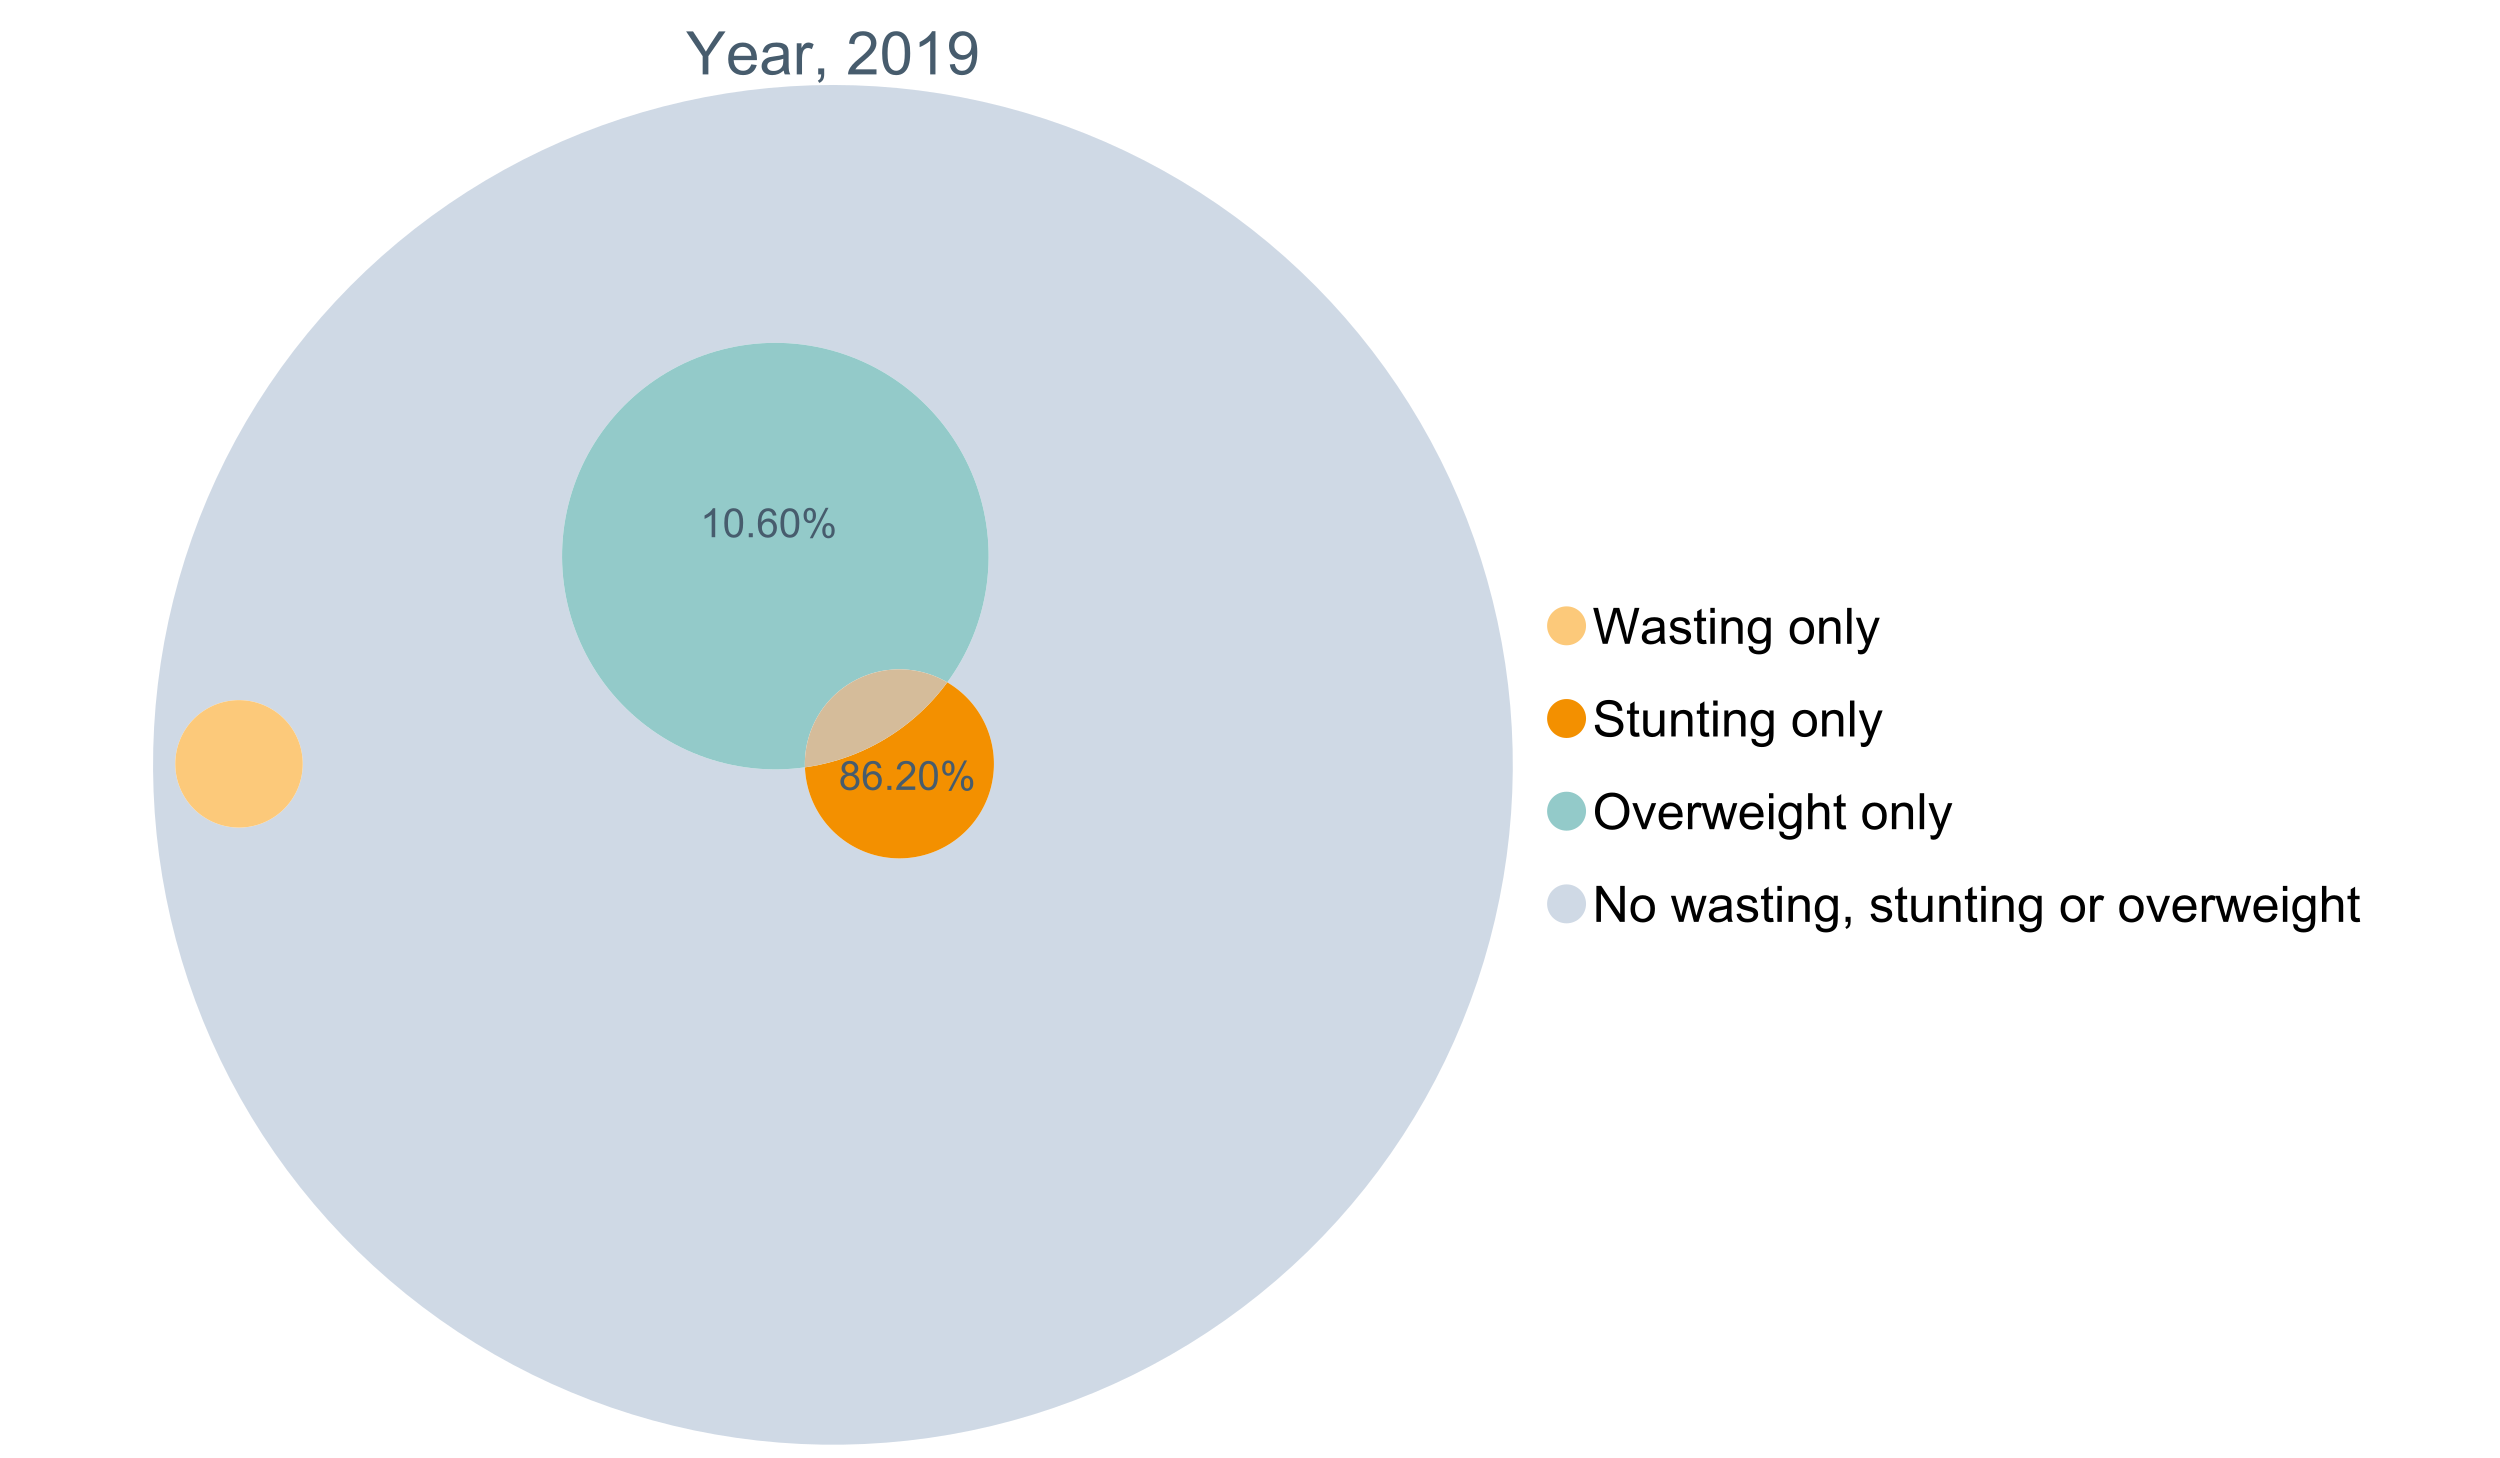 <?xml version="1.0" encoding="UTF-8"?>
<svg xmlns="http://www.w3.org/2000/svg" xmlns:xlink="http://www.w3.org/1999/xlink" width="1234.286pt" height="720pt" viewBox="0 0 1234.286 720" version="1.1">
<defs>
<g>
<symbol overflow="visible" id="glyph0-0">
<path style="stroke:none;" d="M 8.27 0 L 8.27 -8.996 L 0.086 -21.234 L 3.504 -21.234 L 7.691 -14.832 C 8.461 -13.633 9.18 -12.438 9.852 -11.242 C 10.484 -12.348 11.258 -13.598 12.168 -14.992 L 16.281 -21.234 L 19.555 -21.234 L 11.082 -8.996 L 11.082 0 Z M 8.27 0 "/>
</symbol>
<symbol overflow="visible" id="glyph0-1">
<path style="stroke:none;" d="M 12.488 -4.953 L 15.18 -4.621 C 14.754 -3.043 13.969 -1.82 12.82 -0.953 C 11.672 -0.086 10.203 0.344 8.418 0.348 C 6.164 0.344 4.379 -0.344 3.062 -1.73 C 1.742 -3.113 1.082 -5.059 1.086 -7.562 C 1.082 -10.148 1.75 -12.156 3.086 -13.586 C 4.418 -15.012 6.145 -15.727 8.27 -15.73 C 10.324 -15.727 12.008 -15.027 13.312 -13.629 C 14.617 -12.23 15.27 -10.262 15.27 -7.723 C 15.27 -7.566 15.262 -7.332 15.254 -7.027 L 3.781 -7.027 C 3.875 -5.332 4.355 -4.039 5.215 -3.145 C 6.074 -2.242 7.145 -1.793 8.43 -1.797 C 9.383 -1.793 10.199 -2.043 10.879 -2.551 C 11.555 -3.051 12.09 -3.852 12.488 -4.953 Z M 3.926 -9.168 L 12.516 -9.168 C 12.398 -10.461 12.07 -11.434 11.531 -12.082 C 10.699 -13.082 9.621 -13.582 8.301 -13.586 C 7.102 -13.582 6.094 -13.18 5.277 -12.383 C 4.461 -11.578 4.012 -10.508 3.926 -9.168 Z M 3.926 -9.168 "/>
</symbol>
<symbol overflow="visible" id="glyph0-2">
<path style="stroke:none;" d="M 11.992 -1.898 C 11.027 -1.078 10.098 -0.496 9.207 -0.16 C 8.309 0.18 7.352 0.344 6.332 0.348 C 4.641 0.344 3.34 -0.066 2.434 -0.891 C 1.52 -1.715 1.066 -2.77 1.07 -4.055 C 1.066 -4.809 1.238 -5.496 1.586 -6.121 C 1.926 -6.742 2.375 -7.242 2.934 -7.617 C 3.484 -7.992 4.109 -8.277 4.809 -8.473 C 5.32 -8.605 6.094 -8.734 7.125 -8.867 C 9.23 -9.113 10.781 -9.414 11.777 -9.762 C 11.785 -10.121 11.789 -10.348 11.793 -10.445 C 11.789 -11.504 11.543 -12.25 11.051 -12.688 C 10.387 -13.273 9.395 -13.57 8.082 -13.574 C 6.852 -13.57 5.949 -13.355 5.367 -12.93 C 4.781 -12.496 4.348 -11.734 4.07 -10.648 L 1.52 -10.996 C 1.746 -12.086 2.129 -12.965 2.664 -13.637 C 3.191 -14.305 3.961 -14.824 4.969 -15.188 C 5.973 -15.547 7.137 -15.727 8.461 -15.73 C 9.773 -15.727 10.84 -15.57 11.66 -15.266 C 12.48 -14.953 13.082 -14.566 13.469 -14.102 C 13.855 -13.629 14.125 -13.039 14.281 -12.328 C 14.367 -11.883 14.414 -11.078 14.414 -9.922 L 14.414 -6.445 C 14.414 -4.02 14.469 -2.484 14.578 -1.844 C 14.688 -1.199 14.906 -0.586 15.238 0 L 12.516 0 C 12.242 -0.539 12.066 -1.172 11.992 -1.898 Z M 11.777 -7.723 C 10.828 -7.332 9.406 -7 7.52 -6.734 C 6.441 -6.578 5.684 -6.406 5.242 -6.215 C 4.797 -6.02 4.453 -5.738 4.215 -5.367 C 3.969 -4.992 3.848 -4.578 3.852 -4.129 C 3.848 -3.43 4.113 -2.852 4.641 -2.391 C 5.168 -1.926 5.938 -1.691 6.953 -1.695 C 7.957 -1.691 8.852 -1.91 9.633 -2.352 C 10.414 -2.789 10.988 -3.391 11.355 -4.156 C 11.637 -4.742 11.777 -5.613 11.777 -6.766 Z M 11.777 -7.723 "/>
</symbol>
<symbol overflow="visible" id="glyph0-3">
<path style="stroke:none;" d="M 1.926 0 L 1.926 -15.383 L 4.273 -15.383 L 4.273 -13.051 C 4.867 -14.137 5.422 -14.855 5.93 -15.207 C 6.438 -15.551 6.996 -15.727 7.605 -15.73 C 8.48 -15.727 9.371 -15.445 10.285 -14.891 L 9.387 -12.473 C 8.746 -12.848 8.109 -13.035 7.477 -13.039 C 6.906 -13.035 6.391 -12.863 5.938 -12.523 C 5.48 -12.176 5.16 -11.703 4.969 -11.098 C 4.68 -10.168 4.535 -9.152 4.535 -8.055 L 4.535 0 Z M 1.926 0 "/>
</symbol>
<symbol overflow="visible" id="glyph0-4">
<path style="stroke:none;" d="M 2.637 0 L 2.637 -2.969 L 5.605 -2.969 L 5.605 0 C 5.602 1.09 5.406 1.969 5.023 2.641 C 4.633 3.309 4.023 3.828 3.188 4.199 L 2.461 3.086 C 3.012 2.84 3.418 2.484 3.68 2.02 C 3.938 1.547 4.082 0.875 4.113 0 Z M 2.637 0 "/>
</symbol>
<symbol overflow="visible" id="glyph0-5">
<path style="stroke:none;" d=""/>
</symbol>
<symbol overflow="visible" id="glyph0-6">
<path style="stroke:none;" d="M 14.934 -2.508 L 14.934 0 L 0.898 0 C 0.875 -0.625 0.977 -1.227 1.203 -1.812 C 1.555 -2.766 2.129 -3.707 2.918 -4.637 C 3.703 -5.559 4.84 -6.633 6.332 -7.852 C 8.637 -9.742 10.195 -11.238 11.008 -12.348 C 11.816 -13.449 12.223 -14.496 12.227 -15.484 C 12.223 -16.516 11.852 -17.387 11.117 -18.098 C 10.375 -18.805 9.414 -19.16 8.227 -19.164 C 6.969 -19.16 5.965 -18.785 5.215 -18.035 C 4.461 -17.281 4.078 -16.238 4.07 -14.906 L 1.391 -15.18 C 1.57 -17.176 2.262 -18.699 3.461 -19.75 C 4.656 -20.797 6.266 -21.32 8.285 -21.324 C 10.324 -21.32 11.938 -20.758 13.125 -19.629 C 14.312 -18.496 14.906 -17.094 14.906 -15.426 C 14.906 -14.574 14.73 -13.738 14.383 -12.922 C 14.035 -12.098 13.457 -11.234 12.652 -10.328 C 11.844 -9.418 10.504 -8.172 8.633 -6.59 C 7.062 -5.273 6.059 -4.383 5.617 -3.918 C 5.172 -3.445 4.805 -2.977 4.52 -2.508 Z M 14.934 -2.508 "/>
</symbol>
<symbol overflow="visible" id="glyph0-7">
<path style="stroke:none;" d="M 1.23 -10.473 C 1.23 -12.98 1.488 -15.004 2.004 -16.535 C 2.52 -18.066 3.285 -19.246 4.309 -20.078 C 5.324 -20.906 6.609 -21.32 8.156 -21.324 C 9.293 -21.32 10.289 -21.09 11.152 -20.633 C 12.008 -20.172 12.719 -19.512 13.281 -18.648 C 13.84 -17.785 14.281 -16.734 14.602 -15.492 C 14.918 -14.25 15.074 -12.574 15.078 -10.473 C 15.074 -7.977 14.82 -5.965 14.309 -4.438 C 13.797 -2.906 13.031 -1.727 12.016 -0.891 C 10.996 -0.055 9.711 0.363 8.156 0.363 C 6.109 0.363 4.5 -0.371 3.332 -1.84 C 1.93 -3.605 1.23 -6.48 1.23 -10.473 Z M 3.91 -10.473 C 3.906 -6.98 4.316 -4.66 5.133 -3.512 C 5.949 -2.355 6.957 -1.781 8.156 -1.781 C 9.352 -1.781 10.355 -2.359 11.176 -3.52 C 11.988 -4.676 12.398 -6.992 12.398 -10.473 C 12.398 -13.965 11.988 -16.289 11.176 -17.441 C 10.355 -18.586 9.34 -19.16 8.125 -19.164 C 6.926 -19.16 5.969 -18.652 5.258 -17.645 C 4.355 -16.348 3.906 -13.957 3.91 -10.473 Z M 3.91 -10.473 "/>
</symbol>
<symbol overflow="visible" id="glyph0-8">
<path style="stroke:none;" d="M 11.051 0 L 8.445 0 L 8.445 -16.613 C 7.812 -16.012 6.988 -15.414 5.973 -14.82 C 4.949 -14.219 4.035 -13.77 3.23 -13.473 L 3.23 -15.992 C 4.684 -16.672 5.961 -17.504 7.055 -18.48 C 8.145 -19.457 8.914 -20.402 9.371 -21.324 L 11.051 -21.324 Z M 11.051 0 "/>
</symbol>
<symbol overflow="visible" id="glyph0-9">
<path style="stroke:none;" d="M 1.621 -4.91 L 4.129 -5.141 C 4.336 -3.961 4.742 -3.109 5.344 -2.578 C 5.941 -2.047 6.707 -1.781 7.648 -1.781 C 8.445 -1.781 9.148 -1.965 9.754 -2.332 C 10.355 -2.699 10.852 -3.188 11.238 -3.801 C 11.625 -4.414 11.949 -5.242 12.211 -6.285 C 12.469 -7.328 12.598 -8.391 12.602 -9.473 C 12.598 -9.586 12.594 -9.762 12.59 -9.996 C 12.062 -9.164 11.348 -8.488 10.449 -7.973 C 9.543 -7.453 8.566 -7.195 7.52 -7.199 C 5.758 -7.195 4.27 -7.832 3.055 -9.109 C 1.836 -10.383 1.23 -12.062 1.23 -14.152 C 1.23 -16.301 1.863 -18.035 3.133 -19.352 C 4.402 -20.664 5.996 -21.32 7.91 -21.324 C 9.289 -21.32 10.551 -20.949 11.695 -20.207 C 12.84 -19.461 13.707 -18.402 14.305 -17.027 C 14.895 -15.652 15.191 -13.66 15.195 -11.051 C 15.191 -8.336 14.898 -6.176 14.312 -4.57 C 13.723 -2.961 12.848 -1.734 11.684 -0.898 C 10.52 -0.055 9.152 0.363 7.59 0.363 C 5.926 0.363 4.57 -0.098 3.52 -1.02 C 2.465 -1.941 1.832 -3.238 1.621 -4.91 Z M 12.297 -14.281 C 12.293 -15.773 11.895 -16.961 11.102 -17.844 C 10.301 -18.719 9.344 -19.16 8.227 -19.164 C 7.066 -19.16 6.055 -18.688 5.199 -17.742 C 4.336 -16.797 3.906 -15.57 3.91 -14.066 C 3.906 -12.711 4.316 -11.613 5.133 -10.77 C 5.949 -9.926 6.957 -9.504 8.156 -9.504 C 9.359 -9.504 10.348 -9.926 11.129 -10.77 C 11.902 -11.613 12.293 -12.781 12.297 -14.281 Z M 12.297 -14.281 "/>
</symbol>
<symbol overflow="visible" id="glyph1-0">
<path style="stroke:none;" d="M 5.016 0 L 0.305 -17.758 L 2.715 -17.758 L 5.414 -6.117 C 5.703 -4.898 5.953 -3.688 6.164 -2.484 C 6.617 -4.379 6.883 -5.473 6.965 -5.766 L 10.344 -17.758 L 13.18 -17.758 L 15.723 -8.77 C 16.355 -6.539 16.816 -4.445 17.102 -2.484 C 17.324 -3.605 17.621 -4.891 17.988 -6.348 L 20.773 -17.758 L 23.133 -17.758 L 18.266 0 L 16 0 L 12.258 -13.527 C 11.941 -14.656 11.754 -15.352 11.699 -15.613 C 11.512 -14.797 11.34 -14.102 11.18 -13.527 L 7.414 0 Z M 5.016 0 "/>
</symbol>
<symbol overflow="visible" id="glyph1-1">
<path style="stroke:none;" d="M 10.027 -1.586 C 9.215 -0.898 8.438 -0.414 7.695 -0.133 C 6.945 0.148 6.145 0.285 5.293 0.289 C 3.875 0.285 2.789 -0.055 2.031 -0.746 C 1.27 -1.434 0.891 -2.316 0.895 -3.391 C 0.891 -4.02 1.035 -4.594 1.324 -5.117 C 1.613 -5.633 1.988 -6.051 2.453 -6.371 C 2.914 -6.684 3.438 -6.922 4.02 -7.086 C 4.449 -7.195 5.094 -7.305 5.961 -7.414 C 7.715 -7.617 9.012 -7.867 9.848 -8.164 C 9.852 -8.461 9.855 -8.652 9.859 -8.734 C 9.855 -9.621 9.648 -10.246 9.242 -10.609 C 8.68 -11.098 7.852 -11.344 6.758 -11.348 C 5.727 -11.344 4.969 -11.164 4.484 -10.809 C 3.992 -10.445 3.633 -9.809 3.402 -8.902 L 1.273 -9.191 C 1.461 -10.102 1.781 -10.84 2.227 -11.402 C 2.672 -11.965 3.312 -12.395 4.152 -12.699 C 4.992 -12.996 5.965 -13.148 7.074 -13.152 C 8.168 -13.148 9.062 -13.02 9.75 -12.766 C 10.438 -12.504 10.941 -12.18 11.266 -11.789 C 11.586 -11.398 11.812 -10.902 11.941 -10.309 C 12.012 -9.934 12.047 -9.266 12.051 -8.297 L 12.051 -5.391 C 12.047 -3.363 12.094 -2.078 12.191 -1.543 C 12.281 -1.004 12.465 -0.492 12.742 0 L 10.465 0 C 10.238 -0.453 10.09 -0.98 10.027 -1.586 Z M 9.848 -6.457 C 9.055 -6.133 7.867 -5.855 6.285 -5.633 C 5.387 -5.5 4.754 -5.355 4.383 -5.195 C 4.012 -5.031 3.723 -4.793 3.523 -4.484 C 3.32 -4.172 3.223 -3.828 3.223 -3.453 C 3.223 -2.867 3.441 -2.383 3.883 -1.996 C 4.32 -1.609 4.965 -1.418 5.812 -1.418 C 6.652 -1.418 7.398 -1.602 8.055 -1.969 C 8.707 -2.336 9.188 -2.836 9.496 -3.477 C 9.727 -3.965 9.844 -4.691 9.848 -5.656 Z M 9.848 -6.457 "/>
</symbol>
<symbol overflow="visible" id="glyph1-2">
<path style="stroke:none;" d="M 0.762 -3.84 L 2.918 -4.18 C 3.039 -3.312 3.375 -2.652 3.93 -2.191 C 4.48 -1.73 5.254 -1.5 6.25 -1.5 C 7.246 -1.5 7.988 -1.703 8.477 -2.113 C 8.961 -2.52 9.203 -3 9.207 -3.551 C 9.203 -4.043 8.988 -4.43 8.562 -4.711 C 8.258 -4.906 7.516 -5.152 6.336 -5.449 C 4.734 -5.852 3.625 -6.199 3.008 -6.496 C 2.387 -6.789 1.918 -7.199 1.602 -7.723 C 1.281 -8.242 1.125 -8.816 1.125 -9.449 C 1.125 -10.02 1.254 -10.551 1.52 -11.039 C 1.777 -11.527 2.137 -11.934 2.594 -12.258 C 2.93 -12.508 3.391 -12.719 3.977 -12.891 C 4.559 -13.062 5.188 -13.148 5.863 -13.152 C 6.867 -13.148 7.754 -13.004 8.52 -12.715 C 9.281 -12.426 9.844 -12.031 10.207 -11.535 C 10.57 -11.039 10.82 -10.375 10.961 -9.543 L 8.828 -9.254 C 8.73 -9.91 8.449 -10.426 7.988 -10.801 C 7.52 -11.168 6.863 -11.355 6.02 -11.359 C 5.016 -11.355 4.301 -11.191 3.875 -10.863 C 3.445 -10.531 3.234 -10.145 3.234 -9.703 C 3.234 -9.418 3.32 -9.16 3.5 -8.938 C 3.672 -8.699 3.953 -8.508 4.336 -8.355 C 4.555 -8.273 5.195 -8.086 6.262 -7.801 C 7.801 -7.387 8.875 -7.051 9.488 -6.789 C 10.094 -6.523 10.574 -6.141 10.922 -5.645 C 11.27 -5.141 11.441 -4.52 11.445 -3.777 C 11.441 -3.047 11.23 -2.363 10.809 -1.723 C 10.383 -1.082 9.773 -0.586 8.977 -0.234 C 8.176 0.113 7.27 0.285 6.262 0.289 C 4.586 0.285 3.312 -0.059 2.438 -0.75 C 1.562 -1.445 1.004 -2.473 0.762 -3.84 Z M 0.762 -3.84 "/>
</symbol>
<symbol overflow="visible" id="glyph1-3">
<path style="stroke:none;" d="M 6.395 -1.949 L 6.711 -0.023 C 6.094 0.102 5.547 0.164 5.062 0.168 C 4.27 0.164 3.652 0.043 3.219 -0.207 C 2.781 -0.453 2.477 -0.781 2.301 -1.191 C 2.121 -1.598 2.031 -2.457 2.035 -3.766 L 2.035 -11.168 L 0.438 -11.168 L 0.438 -12.863 L 2.035 -12.863 L 2.035 -16.047 L 4.203 -17.355 L 4.203 -12.863 L 6.395 -12.863 L 6.395 -11.168 L 4.203 -11.168 L 4.203 -3.645 C 4.199 -3.023 4.238 -2.621 4.316 -2.445 C 4.391 -2.266 4.516 -2.125 4.691 -2.023 C 4.863 -1.914 5.113 -1.863 5.438 -1.867 C 5.68 -1.863 5.996 -1.891 6.395 -1.949 Z M 6.395 -1.949 "/>
</symbol>
<symbol overflow="visible" id="glyph1-4">
<path style="stroke:none;" d="M 1.648 -15.25 L 1.648 -17.758 L 3.828 -17.758 L 3.828 -15.25 Z M 1.648 0 L 1.648 -12.863 L 3.828 -12.863 L 3.828 0 Z M 1.648 0 "/>
</symbol>
<symbol overflow="visible" id="glyph1-5">
<path style="stroke:none;" d="M 1.637 0 L 1.637 -12.863 L 3.598 -12.863 L 3.598 -11.035 C 4.543 -12.441 5.906 -13.148 7.691 -13.152 C 8.465 -13.148 9.176 -13.008 9.828 -12.734 C 10.477 -12.453 10.965 -12.09 11.289 -11.637 C 11.609 -11.184 11.836 -10.645 11.965 -10.027 C 12.043 -9.621 12.082 -8.918 12.086 -7.91 L 12.086 0 L 9.906 0 L 9.906 -7.824 C 9.902 -8.707 9.816 -9.371 9.652 -9.816 C 9.48 -10.254 9.18 -10.605 8.75 -10.871 C 8.312 -11.129 7.809 -11.262 7.23 -11.266 C 6.301 -11.262 5.5 -10.965 4.828 -10.379 C 4.152 -9.785 3.812 -8.668 3.816 -7.023 L 3.816 0 Z M 1.637 0 "/>
</symbol>
<symbol overflow="visible" id="glyph1-6">
<path style="stroke:none;" d="M 1.234 1.066 L 3.355 1.379 C 3.441 2.031 3.688 2.508 4.094 2.809 C 4.633 3.207 5.371 3.41 6.309 3.414 C 7.316 3.41 8.098 3.207 8.648 2.809 C 9.195 2.402 9.566 1.84 9.762 1.113 C 9.875 0.668 9.926 -0.262 9.918 -1.684 C 8.965 -0.559 7.777 0 6.359 0 C 4.586 0 3.219 -0.637 2.254 -1.914 C 1.281 -3.188 0.797 -4.719 0.801 -6.504 C 0.797 -7.73 1.02 -8.859 1.465 -9.898 C 1.91 -10.934 2.555 -11.738 3.398 -12.305 C 4.242 -12.867 5.23 -13.148 6.371 -13.152 C 7.887 -13.148 9.141 -12.535 10.125 -11.312 L 10.125 -12.863 L 12.137 -12.863 L 12.137 -1.742 C 12.133 0.258 11.93 1.672 11.523 2.512 C 11.113 3.344 10.469 4.004 9.586 4.492 C 8.703 4.973 7.613 5.215 6.324 5.219 C 4.785 5.215 3.547 4.871 2.602 4.184 C 1.656 3.492 1.199 2.453 1.234 1.066 Z M 3.039 -6.66 C 3.035 -4.969 3.371 -3.738 4.043 -2.965 C 4.715 -2.191 5.555 -1.805 6.566 -1.805 C 7.562 -1.805 8.402 -2.188 9.082 -2.961 C 9.762 -3.727 10.102 -4.938 10.102 -6.59 C 10.102 -8.16 9.75 -9.348 9.055 -10.148 C 8.352 -10.945 7.512 -11.344 6.527 -11.348 C 5.559 -11.344 4.734 -10.949 4.055 -10.168 C 3.375 -9.379 3.035 -8.211 3.039 -6.66 Z M 3.039 -6.66 "/>
</symbol>
<symbol overflow="visible" id="glyph1-7">
<path style="stroke:none;" d=""/>
</symbol>
<symbol overflow="visible" id="glyph1-8">
<path style="stroke:none;" d="M 0.824 -6.43 C 0.82 -8.809 1.48 -10.574 2.809 -11.723 C 3.91 -12.672 5.262 -13.148 6.855 -13.152 C 8.621 -13.148 10.066 -12.57 11.191 -11.414 C 12.312 -10.254 12.871 -8.652 12.875 -6.613 C 12.871 -4.953 12.625 -3.652 12.129 -2.707 C 11.633 -1.758 10.91 -1.02 9.961 -0.496 C 9.012 0.027 7.977 0.285 6.855 0.289 C 5.055 0.285 3.598 -0.289 2.488 -1.441 C 1.375 -2.594 0.82 -4.254 0.824 -6.43 Z M 3.062 -6.43 C 3.059 -4.781 3.418 -3.551 4.141 -2.73 C 4.855 -1.91 5.762 -1.5 6.855 -1.5 C 7.934 -1.5 8.832 -1.91 9.555 -2.734 C 10.27 -3.559 10.629 -4.816 10.633 -6.504 C 10.629 -8.094 10.266 -9.297 9.547 -10.117 C 8.82 -10.934 7.926 -11.344 6.855 -11.348 C 5.762 -11.344 4.855 -10.938 4.141 -10.125 C 3.418 -9.309 3.059 -8.074 3.062 -6.43 Z M 3.062 -6.43 "/>
</symbol>
<symbol overflow="visible" id="glyph1-9">
<path style="stroke:none;" d="M 1.586 0 L 1.586 -17.758 L 3.766 -17.758 L 3.766 0 Z M 1.586 0 "/>
</symbol>
<symbol overflow="visible" id="glyph1-10">
<path style="stroke:none;" d="M 1.539 4.953 L 1.297 2.906 C 1.77 3.035 2.188 3.098 2.543 3.102 C 3.027 3.098 3.414 3.02 3.703 2.859 C 3.992 2.695 4.23 2.469 4.422 2.18 C 4.555 1.961 4.777 1.418 5.086 0.559 C 5.125 0.434 5.188 0.258 5.281 0.023 L 0.398 -12.863 L 2.75 -12.863 L 5.426 -5.414 C 5.77 -4.469 6.078 -3.473 6.359 -2.434 C 6.605 -3.434 6.906 -4.414 7.254 -5.367 L 10.004 -12.863 L 12.184 -12.863 L 7.293 0.219 C 6.766 1.625 6.355 2.598 6.066 3.137 C 5.676 3.852 5.234 4.379 4.734 4.715 C 4.234 5.047 3.637 5.215 2.941 5.219 C 2.52 5.215 2.051 5.125 1.539 4.953 Z M 1.539 4.953 "/>
</symbol>
<symbol overflow="visible" id="glyph1-11">
<path style="stroke:none;" d="M 1.113 -5.703 L 3.332 -5.898 C 3.434 -5.008 3.676 -4.277 4.062 -3.711 C 4.445 -3.141 5.043 -2.684 5.852 -2.332 C 6.656 -1.98 7.562 -1.805 8.574 -1.805 C 9.465 -1.805 10.258 -1.938 10.949 -2.203 C 11.633 -2.469 12.145 -2.832 12.48 -3.301 C 12.816 -3.762 12.984 -4.27 12.984 -4.82 C 12.984 -5.375 12.82 -5.859 12.5 -6.277 C 12.172 -6.691 11.641 -7.043 10.902 -7.328 C 10.422 -7.512 9.367 -7.801 7.738 -8.191 C 6.105 -8.582 4.965 -8.949 4.312 -9.301 C 3.461 -9.742 2.828 -10.293 2.414 -10.953 C 2 -11.609 1.793 -12.348 1.793 -13.164 C 1.793 -14.059 2.047 -14.898 2.555 -15.68 C 3.062 -16.457 3.805 -17.047 4.785 -17.453 C 5.758 -17.855 6.844 -18.059 8.043 -18.059 C 9.355 -18.059 10.516 -17.844 11.523 -17.422 C 12.527 -16.996 13.301 -16.375 13.844 -15.551 C 14.383 -14.727 14.672 -13.793 14.715 -12.754 L 12.465 -12.586 C 12.34 -13.707 11.93 -14.555 11.234 -15.129 C 10.531 -15.699 9.5 -15.984 8.141 -15.988 C 6.715 -15.984 5.68 -15.723 5.031 -15.207 C 4.379 -14.684 4.055 -14.059 4.059 -13.324 C 4.055 -12.684 4.285 -12.156 4.746 -11.75 C 5.199 -11.336 6.379 -10.914 8.289 -10.484 C 10.199 -10.047 11.512 -9.672 12.223 -9.352 C 13.254 -8.875 14.016 -8.27 14.508 -7.539 C 15 -6.809 15.246 -5.969 15.25 -5.016 C 15.246 -4.07 14.977 -3.18 14.438 -2.344 C 13.895 -1.508 13.117 -0.855 12.105 -0.391 C 11.09 0.074 9.949 0.305 8.684 0.305 C 7.074 0.305 5.727 0.07 4.645 -0.398 C 3.555 -0.867 2.703 -1.57 2.09 -2.512 C 1.469 -3.453 1.145 -4.516 1.113 -5.703 Z M 1.113 -5.703 "/>
</symbol>
<symbol overflow="visible" id="glyph1-12">
<path style="stroke:none;" d="M 10.066 0 L 10.066 -1.891 C 9.062 -0.438 7.699 0.285 5.984 0.289 C 5.219 0.285 4.512 0.145 3.855 -0.145 C 3.199 -0.434 2.711 -0.801 2.391 -1.242 C 2.07 -1.68 1.844 -2.219 1.719 -2.859 C 1.625 -3.285 1.582 -3.961 1.586 -4.895 L 1.586 -12.863 L 3.766 -12.863 L 3.766 -5.73 C 3.762 -4.59 3.805 -3.82 3.898 -3.426 C 4.031 -2.852 4.324 -2.402 4.77 -2.074 C 5.215 -1.746 5.762 -1.582 6.418 -1.586 C 7.07 -1.582 7.688 -1.75 8.262 -2.09 C 8.832 -2.422 9.234 -2.879 9.477 -3.457 C 9.711 -4.035 9.832 -4.871 9.836 -5.973 L 9.836 -12.863 L 12.016 -12.863 L 12.016 0 Z M 10.066 0 "/>
</symbol>
<symbol overflow="visible" id="glyph1-13">
<path style="stroke:none;" d="M 1.199 -8.648 C 1.195 -11.594 1.984 -13.898 3.57 -15.57 C 5.148 -17.234 7.195 -18.07 9.703 -18.07 C 11.34 -18.07 12.816 -17.676 14.133 -16.895 C 15.449 -16.109 16.453 -15.02 17.145 -13.621 C 17.832 -12.219 18.176 -10.629 18.18 -8.855 C 18.176 -7.051 17.812 -5.441 17.09 -4.02 C 16.359 -2.598 15.328 -1.52 14 -0.793 C 12.664 -0.059 11.23 0.305 9.691 0.305 C 8.02 0.305 6.523 -0.098 5.207 -0.906 C 3.891 -1.715 2.895 -2.816 2.215 -4.215 C 1.535 -5.605 1.195 -7.086 1.199 -8.648 Z M 3.621 -8.613 C 3.621 -6.473 4.195 -4.785 5.348 -3.555 C 6.496 -2.32 7.938 -1.703 9.676 -1.707 C 11.441 -1.703 12.898 -2.324 14.043 -3.57 C 15.184 -4.812 15.754 -6.578 15.758 -8.867 C 15.754 -10.309 15.512 -11.57 15.023 -12.652 C 14.535 -13.727 13.82 -14.562 12.879 -15.156 C 11.938 -15.746 10.883 -16.043 9.715 -16.047 C 8.051 -16.043 6.617 -15.473 5.418 -14.332 C 4.219 -13.191 3.621 -11.285 3.621 -8.613 Z M 3.621 -8.613 "/>
</symbol>
<symbol overflow="visible" id="glyph1-14">
<path style="stroke:none;" d="M 5.207 0 L 0.316 -12.863 L 2.617 -12.863 L 5.379 -5.16 C 5.676 -4.328 5.949 -3.465 6.203 -2.566 C 6.395 -3.246 6.664 -4.062 7.012 -5.016 L 9.871 -12.863 L 12.113 -12.863 L 7.242 0 Z M 5.207 0 "/>
</symbol>
<symbol overflow="visible" id="glyph1-15">
<path style="stroke:none;" d="M 10.441 -4.141 L 12.695 -3.863 C 12.336 -2.543 11.676 -1.523 10.719 -0.801 C 9.754 -0.074 8.527 0.285 7.039 0.289 C 5.152 0.285 3.66 -0.289 2.562 -1.445 C 1.457 -2.602 0.906 -4.227 0.91 -6.324 C 0.906 -8.484 1.465 -10.164 2.578 -11.359 C 3.691 -12.551 5.137 -13.148 6.914 -13.152 C 8.633 -13.148 10.035 -12.562 11.129 -11.395 C 12.215 -10.223 12.762 -8.578 12.766 -6.457 C 12.762 -6.324 12.758 -6.129 12.754 -5.875 L 3.16 -5.875 C 3.238 -4.457 3.641 -3.375 4.359 -2.625 C 5.078 -1.875 5.973 -1.5 7.051 -1.5 C 7.848 -1.5 8.531 -1.707 9.098 -2.129 C 9.66 -2.547 10.109 -3.219 10.441 -4.141 Z M 3.281 -7.668 L 10.465 -7.668 C 10.367 -8.746 10.09 -9.559 9.641 -10.102 C 8.941 -10.938 8.043 -11.355 6.941 -11.359 C 5.938 -11.355 5.094 -11.02 4.414 -10.355 C 3.727 -9.684 3.352 -8.789 3.281 -7.668 Z M 3.281 -7.668 "/>
</symbol>
<symbol overflow="visible" id="glyph1-16">
<path style="stroke:none;" d="M 1.609 0 L 1.609 -12.863 L 3.574 -12.863 L 3.574 -10.914 C 4.074 -11.824 4.535 -12.426 4.961 -12.715 C 5.383 -13.004 5.848 -13.148 6.359 -13.152 C 7.09 -13.148 7.836 -12.914 8.598 -12.453 L 7.848 -10.43 C 7.312 -10.742 6.781 -10.898 6.25 -10.902 C 5.77 -10.898 5.34 -10.754 4.965 -10.469 C 4.582 -10.18 4.312 -9.781 4.156 -9.277 C 3.91 -8.496 3.789 -7.648 3.793 -6.734 L 3.793 0 Z M 1.609 0 "/>
</symbol>
<symbol overflow="visible" id="glyph1-17">
<path style="stroke:none;" d="M 4.008 0 L 0.074 -12.863 L 2.324 -12.863 L 4.371 -5.438 L 5.137 -2.676 C 5.164 -2.812 5.387 -3.695 5.801 -5.328 L 7.848 -12.863 L 10.09 -12.863 L 12.016 -5.402 L 12.656 -2.941 L 13.395 -5.426 L 15.602 -12.863 L 17.719 -12.863 L 13.699 0 L 11.434 0 L 9.387 -7.703 L 8.891 -9.895 L 6.285 0 Z M 4.008 0 "/>
</symbol>
<symbol overflow="visible" id="glyph1-18">
<path style="stroke:none;" d="M 1.637 0 L 1.637 -17.758 L 3.816 -17.758 L 3.816 -11.387 C 4.828 -12.559 6.113 -13.148 7.668 -13.152 C 8.617 -13.148 9.445 -12.961 10.148 -12.59 C 10.852 -12.211 11.352 -11.691 11.656 -11.031 C 11.957 -10.367 12.109 -9.406 12.113 -8.152 L 12.113 0 L 9.934 0 L 9.934 -8.152 C 9.93 -9.238 9.695 -10.031 9.223 -10.531 C 8.75 -11.023 8.082 -11.273 7.219 -11.277 C 6.57 -11.273 5.961 -11.105 5.395 -10.773 C 4.824 -10.434 4.418 -9.98 4.18 -9.41 C 3.934 -8.836 3.812 -8.043 3.816 -7.039 L 3.816 0 Z M 1.637 0 "/>
</symbol>
<symbol overflow="visible" id="glyph1-19">
<path style="stroke:none;" d="M 1.891 0 L 1.891 -17.758 L 4.301 -17.758 L 13.625 -3.816 L 13.625 -17.758 L 15.879 -17.758 L 15.879 0 L 13.469 0 L 4.141 -13.953 L 4.141 0 Z M 1.891 0 "/>
</symbol>
<symbol overflow="visible" id="glyph1-20">
<path style="stroke:none;" d="M 2.203 0 L 2.203 -2.484 L 4.688 -2.484 L 4.688 0 C 4.688 0.91 4.523 1.645 4.203 2.207 C 3.875 2.766 3.363 3.199 2.664 3.512 L 2.059 2.578 C 2.516 2.375 2.855 2.078 3.074 1.688 C 3.289 1.297 3.41 0.734 3.441 0 Z M 2.203 0 "/>
</symbol>
<symbol overflow="visible" id="glyph2-0">
<path style="stroke:none;" d="M 3.523 -7.742 C 2.793 -8.004 2.254 -8.383 1.906 -8.879 C 1.555 -9.371 1.383 -9.965 1.383 -10.652 C 1.383 -11.691 1.754 -12.562 2.5 -13.273 C 3.246 -13.977 4.242 -14.332 5.484 -14.336 C 6.727 -14.332 7.727 -13.969 8.492 -13.25 C 9.25 -12.523 9.633 -11.645 9.633 -10.605 C 9.633 -9.941 9.457 -9.363 9.109 -8.875 C 8.762 -8.383 8.234 -8.004 7.527 -7.742 C 8.402 -7.453 9.07 -6.992 9.527 -6.359 C 9.984 -5.719 10.211 -4.961 10.215 -4.082 C 10.211 -2.859 9.781 -1.832 8.918 -1.004 C 8.055 -0.172 6.918 0.238 5.512 0.242 C 4.102 0.238 2.965 -0.176 2.102 -1.008 C 1.238 -1.84 0.809 -2.879 0.809 -4.129 C 0.809 -5.055 1.043 -5.832 1.512 -6.461 C 1.98 -7.086 2.648 -7.512 3.523 -7.742 Z M 3.176 -10.711 C 3.176 -10.035 3.391 -9.48 3.828 -9.055 C 4.258 -8.625 4.824 -8.414 5.523 -8.414 C 6.195 -8.414 6.746 -8.625 7.18 -9.051 C 7.609 -9.477 7.828 -9.996 7.828 -10.613 C 7.828 -11.254 7.605 -11.797 7.16 -12.234 C 6.715 -12.672 6.16 -12.891 5.504 -12.895 C 4.832 -12.891 4.277 -12.676 3.836 -12.25 C 3.395 -11.82 3.176 -11.309 3.176 -10.711 Z M 2.609 -4.121 C 2.605 -3.617 2.727 -3.133 2.965 -2.668 C 3.199 -2.199 3.551 -1.84 4.02 -1.582 C 4.488 -1.324 4.992 -1.195 5.531 -1.199 C 6.367 -1.195 7.059 -1.465 7.605 -2.004 C 8.148 -2.543 8.418 -3.227 8.422 -4.062 C 8.418 -4.902 8.137 -5.602 7.578 -6.156 C 7.016 -6.707 6.316 -6.984 5.473 -6.984 C 4.645 -6.984 3.961 -6.711 3.422 -6.164 C 2.879 -5.617 2.605 -4.934 2.609 -4.121 Z M 2.609 -4.121 "/>
</symbol>
<symbol overflow="visible" id="glyph2-1">
<path style="stroke:none;" d="M 9.922 -10.781 L 8.18 -10.645 C 8.023 -11.328 7.801 -11.828 7.52 -12.145 C 7.043 -12.641 6.461 -12.891 5.766 -12.895 C 5.203 -12.891 4.711 -12.734 4.293 -12.426 C 3.742 -12.023 3.309 -11.438 2.988 -10.664 C 2.668 -9.891 2.5 -8.789 2.492 -7.363 C 2.91 -8.004 3.426 -8.48 4.039 -8.793 C 4.648 -9.102 5.289 -9.258 5.961 -9.262 C 7.125 -9.258 8.121 -8.828 8.941 -7.969 C 9.762 -7.109 10.172 -5.996 10.176 -4.637 C 10.172 -3.738 9.98 -2.906 9.598 -2.137 C 9.211 -1.367 8.68 -0.777 8.004 -0.371 C 7.328 0.039 6.562 0.238 5.707 0.242 C 4.246 0.238 3.055 -0.293 2.133 -1.367 C 1.211 -2.438 0.75 -4.211 0.75 -6.68 C 0.75 -9.438 1.258 -11.441 2.277 -12.699 C 3.164 -13.785 4.363 -14.332 5.871 -14.336 C 6.996 -14.332 7.914 -14.016 8.633 -13.391 C 9.348 -12.758 9.777 -11.891 9.922 -10.781 Z M 2.766 -4.625 C 2.766 -4.016 2.891 -3.438 3.148 -2.891 C 3.402 -2.336 3.762 -1.918 4.227 -1.633 C 4.684 -1.34 5.168 -1.195 5.676 -1.199 C 6.414 -1.195 7.051 -1.492 7.586 -2.094 C 8.117 -2.688 8.383 -3.5 8.387 -4.527 C 8.383 -5.512 8.121 -6.289 7.598 -6.859 C 7.07 -7.426 6.406 -7.711 5.609 -7.711 C 4.812 -7.711 4.141 -7.426 3.594 -6.859 C 3.039 -6.289 2.766 -5.543 2.766 -4.625 Z M 2.766 -4.625 "/>
</symbol>
<symbol overflow="visible" id="glyph2-2">
<path style="stroke:none;" d="M 1.812 0 L 1.812 -1.996 L 3.809 -1.996 L 3.809 0 Z M 1.812 0 "/>
</symbol>
<symbol overflow="visible" id="glyph2-3">
<path style="stroke:none;" d="M 10.039 -1.684 L 10.039 0 L 0.605 0 C 0.59 -0.422 0.66 -0.828 0.809 -1.219 C 1.047 -1.859 1.43 -2.488 1.961 -3.113 C 2.488 -3.734 3.254 -4.457 4.254 -5.277 C 5.805 -6.547 6.852 -7.555 7.398 -8.301 C 7.941 -9.043 8.215 -9.746 8.219 -10.41 C 8.215 -11.102 7.965 -11.688 7.473 -12.168 C 6.973 -12.641 6.328 -12.879 5.531 -12.883 C 4.688 -12.879 4.012 -12.625 3.504 -12.121 C 2.996 -11.613 2.738 -10.914 2.738 -10.02 L 0.934 -10.207 C 1.055 -11.551 1.52 -12.574 2.328 -13.277 C 3.129 -13.98 4.211 -14.332 5.57 -14.336 C 6.938 -14.332 8.02 -13.953 8.82 -13.195 C 9.617 -12.434 10.02 -11.492 10.02 -10.371 C 10.02 -9.801 9.902 -9.238 9.668 -8.688 C 9.434 -8.133 9.047 -7.551 8.508 -6.941 C 7.965 -6.328 7.062 -5.492 5.805 -4.43 C 4.75 -3.547 4.074 -2.945 3.777 -2.633 C 3.477 -2.312 3.23 -1.996 3.039 -1.684 Z M 10.039 -1.684 "/>
</symbol>
<symbol overflow="visible" id="glyph2-4">
<path style="stroke:none;" d="M 0.828 -7.039 C 0.824 -8.727 1 -10.086 1.348 -11.117 C 1.695 -12.141 2.211 -12.934 2.898 -13.496 C 3.582 -14.051 4.445 -14.332 5.484 -14.336 C 6.25 -14.332 6.922 -14.176 7.5 -13.871 C 8.078 -13.559 8.555 -13.117 8.93 -12.539 C 9.305 -11.957 9.598 -11.246 9.816 -10.414 C 10.027 -9.578 10.137 -8.453 10.137 -7.039 C 10.137 -5.359 9.965 -4.008 9.621 -2.984 C 9.277 -1.953 8.762 -1.16 8.078 -0.598 C 7.391 -0.039 6.527 0.238 5.484 0.242 C 4.105 0.238 3.023 -0.25 2.238 -1.238 C 1.297 -2.422 0.824 -4.355 0.828 -7.039 Z M 2.629 -7.039 C 2.625 -4.691 2.898 -3.133 3.449 -2.359 C 3.996 -1.582 4.676 -1.195 5.484 -1.199 C 6.289 -1.195 6.965 -1.586 7.512 -2.367 C 8.059 -3.145 8.332 -4.699 8.336 -7.039 C 8.332 -9.387 8.059 -10.949 7.512 -11.723 C 6.965 -12.492 6.281 -12.879 5.465 -12.883 C 4.656 -12.879 4.012 -12.539 3.535 -11.863 C 2.926 -10.988 2.625 -9.379 2.629 -7.039 Z M 2.629 -7.039 "/>
</symbol>
<symbol overflow="visible" id="glyph2-5">
<path style="stroke:none;" d="M 1.16 -10.848 C 1.16 -11.863 1.414 -12.73 1.93 -13.449 C 2.438 -14.16 3.184 -14.52 4.16 -14.52 C 5.055 -14.52 5.793 -14.199 6.383 -13.559 C 6.969 -12.918 7.266 -11.977 7.266 -10.742 C 7.266 -9.531 6.969 -8.602 6.375 -7.949 C 5.781 -7.297 5.047 -6.973 4.18 -6.973 C 3.312 -6.973 2.594 -7.293 2.02 -7.938 C 1.445 -8.578 1.16 -9.547 1.16 -10.848 Z M 4.207 -13.312 C 3.77 -13.312 3.406 -13.121 3.121 -12.746 C 2.828 -12.367 2.684 -11.676 2.688 -10.672 C 2.684 -9.754 2.828 -9.109 3.125 -8.738 C 3.414 -8.363 3.777 -8.18 4.207 -8.18 C 4.648 -8.18 5.012 -8.367 5.301 -8.742 C 5.586 -9.117 5.73 -9.805 5.734 -10.809 C 5.73 -11.727 5.586 -12.375 5.297 -12.75 C 5.004 -13.125 4.641 -13.312 4.207 -13.312 Z M 4.215 0.527 L 12.027 -14.52 L 13.449 -14.52 L 5.668 0.527 Z M 10.391 -3.352 C 10.387 -4.375 10.645 -5.242 11.16 -5.953 C 11.672 -6.664 12.418 -7.02 13.398 -7.02 C 14.293 -7.02 15.035 -6.699 15.625 -6.059 C 16.211 -5.418 16.504 -4.477 16.508 -3.242 C 16.504 -2.031 16.207 -1.102 15.613 -0.449 C 15.016 0.203 14.281 0.527 13.41 0.527 C 12.543 0.527 11.824 0.207 11.25 -0.441 C 10.676 -1.082 10.387 -2.055 10.391 -3.352 Z M 13.449 -5.812 C 13.004 -5.812 12.641 -5.621 12.352 -5.246 C 12.062 -4.867 11.918 -4.18 11.918 -3.176 C 11.918 -2.266 12.062 -1.621 12.355 -1.246 C 12.648 -0.867 13.008 -0.68 13.438 -0.684 C 13.883 -0.68 14.254 -0.867 14.543 -1.246 C 14.832 -1.621 14.977 -2.309 14.977 -3.312 C 14.977 -4.23 14.828 -4.879 14.539 -5.254 C 14.242 -5.625 13.879 -5.812 13.449 -5.812 Z M 13.449 -5.812 "/>
</symbol>
<symbol overflow="visible" id="glyph2-6">
<path style="stroke:none;" d="M 7.43 0 L 5.676 0 L 5.676 -11.172 C 5.25 -10.766 4.695 -10.363 4.016 -9.961 C 3.328 -9.559 2.715 -9.258 2.172 -9.059 L 2.172 -10.75 C 3.148 -11.207 4.004 -11.766 4.742 -12.426 C 5.473 -13.078 5.992 -13.715 6.301 -14.336 L 7.43 -14.336 Z M 7.43 0 "/>
</symbol>
</g>
</defs>
<g id="surface31864">
<g style="fill:rgb(27.843%,36.078%,42.745%);fill-opacity:1;">
  <use xlink:href="#glyph0-0" x="338.652" y="36.73"/>
  <use xlink:href="#glyph0-1" x="358.44" y="36.73"/>
  <use xlink:href="#glyph0-2" x="374.939" y="36.73"/>
  <use xlink:href="#glyph0-3" x="391.438" y="36.73"/>
  <use xlink:href="#glyph0-4" x="401.317" y="36.73"/>
  <use xlink:href="#glyph0-5" x="409.56" y="36.73"/>
  <use xlink:href="#glyph0-6" x="417.802" y="36.73"/>
  <use xlink:href="#glyph0-7" x="434.301" y="36.73"/>
  <use xlink:href="#glyph0-8" x="450.8" y="36.73"/>
  <use xlink:href="#glyph0-9" x="467.3" y="36.73"/>
</g>
<path style=" stroke:none;fill-rule:nonzero;fill:rgb(98.824%,78.824%,47.843%);fill-opacity:1;" d="M 783.055 308.984 C 783.055 314.293 778.75 318.598 773.441 318.598 C 768.129 318.598 763.824 314.293 763.824 308.984 C 763.824 303.672 768.129 299.367 773.441 299.367 C 778.75 299.367 783.055 303.672 783.055 308.984 "/>
<g style="fill:rgb(0%,0%,0%);fill-opacity:1;">
  <use xlink:href="#glyph1-0" x="786.273" y="317.863"/>
  <use xlink:href="#glyph1-1" x="809.686" y="317.863"/>
  <use xlink:href="#glyph1-2" x="823.482" y="317.863"/>
  <use xlink:href="#glyph1-3" x="835.885" y="317.863"/>
  <use xlink:href="#glyph1-4" x="842.776" y="317.863"/>
  <use xlink:href="#glyph1-5" x="848.287" y="317.863"/>
  <use xlink:href="#glyph1-6" x="862.083" y="317.863"/>
  <use xlink:href="#glyph1-7" x="875.879" y="317.863"/>
  <use xlink:href="#glyph1-8" x="882.77" y="317.863"/>
  <use xlink:href="#glyph1-5" x="896.566" y="317.863"/>
  <use xlink:href="#glyph1-9" x="910.362" y="317.863"/>
  <use xlink:href="#glyph1-10" x="915.873" y="317.863"/>
</g>
<path style=" stroke:none;fill-rule:nonzero;fill:rgb(95.294%,56.471%,0%);fill-opacity:1;" d="M 783.055 354.738 C 783.055 360.051 778.75 364.355 773.441 364.355 C 768.129 364.355 763.824 360.051 763.824 354.738 C 763.824 349.43 768.129 345.125 773.441 345.125 C 778.75 345.125 783.055 349.43 783.055 354.738 "/>
<g style="fill:rgb(0%,0%,0%);fill-opacity:1;">
  <use xlink:href="#glyph1-11" x="786.273" y="363.617"/>
  <use xlink:href="#glyph1-3" x="802.819" y="363.617"/>
  <use xlink:href="#glyph1-12" x="809.71" y="363.617"/>
  <use xlink:href="#glyph1-5" x="823.506" y="363.617"/>
  <use xlink:href="#glyph1-3" x="837.302" y="363.617"/>
  <use xlink:href="#glyph1-4" x="844.193" y="363.617"/>
  <use xlink:href="#glyph1-5" x="849.704" y="363.617"/>
  <use xlink:href="#glyph1-6" x="863.5" y="363.617"/>
  <use xlink:href="#glyph1-7" x="877.296" y="363.617"/>
  <use xlink:href="#glyph1-8" x="884.188" y="363.617"/>
  <use xlink:href="#glyph1-5" x="897.983" y="363.617"/>
  <use xlink:href="#glyph1-9" x="911.779" y="363.617"/>
  <use xlink:href="#glyph1-10" x="917.29" y="363.617"/>
</g>
<path style=" stroke:none;fill-rule:nonzero;fill:rgb(57.647%,79.216%,78.824%);fill-opacity:1;" d="M 783.055 400.496 C 783.055 405.805 778.75 410.109 773.441 410.109 C 768.129 410.109 763.824 405.805 763.824 400.496 C 763.824 395.188 768.129 390.883 773.441 390.883 C 778.75 390.883 783.055 395.188 783.055 400.496 "/>
<g style="fill:rgb(0%,0%,0%);fill-opacity:1;">
  <use xlink:href="#glyph1-13" x="786.273" y="409.375"/>
  <use xlink:href="#glyph1-14" x="805.568" y="409.375"/>
  <use xlink:href="#glyph1-15" x="817.971" y="409.375"/>
  <use xlink:href="#glyph1-16" x="831.766" y="409.375"/>
  <use xlink:href="#glyph1-17" x="840.027" y="409.375"/>
  <use xlink:href="#glyph1-15" x="857.941" y="409.375"/>
  <use xlink:href="#glyph1-4" x="871.736" y="409.375"/>
  <use xlink:href="#glyph1-6" x="877.247" y="409.375"/>
  <use xlink:href="#glyph1-18" x="891.043" y="409.375"/>
  <use xlink:href="#glyph1-3" x="904.839" y="409.375"/>
  <use xlink:href="#glyph1-7" x="911.73" y="409.375"/>
  <use xlink:href="#glyph1-8" x="918.622" y="409.375"/>
  <use xlink:href="#glyph1-5" x="932.418" y="409.375"/>
  <use xlink:href="#glyph1-9" x="946.214" y="409.375"/>
  <use xlink:href="#glyph1-10" x="951.725" y="409.375"/>
</g>
<path style=" stroke:none;fill-rule:nonzero;fill:rgb(81.176%,85.098%,89.804%);fill-opacity:1;" d="M 783.055 446.254 C 783.055 451.562 778.75 455.867 773.441 455.867 C 768.129 455.867 763.824 451.562 763.824 446.254 C 763.824 440.941 768.129 436.637 773.441 436.637 C 778.75 436.637 783.055 440.941 783.055 446.254 "/>
<g style="fill:rgb(0%,0%,0%);fill-opacity:1;">
  <use xlink:href="#glyph1-19" x="786.273" y="455.129"/>
  <use xlink:href="#glyph1-8" x="804.187" y="455.129"/>
  <use xlink:href="#glyph1-7" x="817.983" y="455.129"/>
  <use xlink:href="#glyph1-17" x="824.875" y="455.129"/>
  <use xlink:href="#glyph1-1" x="842.788" y="455.129"/>
  <use xlink:href="#glyph1-2" x="856.584" y="455.129"/>
  <use xlink:href="#glyph1-3" x="868.987" y="455.129"/>
  <use xlink:href="#glyph1-4" x="875.879" y="455.129"/>
  <use xlink:href="#glyph1-5" x="881.39" y="455.129"/>
  <use xlink:href="#glyph1-6" x="895.185" y="455.129"/>
  <use xlink:href="#glyph1-20" x="908.981" y="455.129"/>
  <use xlink:href="#glyph1-7" x="915.873" y="455.129"/>
  <use xlink:href="#glyph1-2" x="922.765" y="455.129"/>
  <use xlink:href="#glyph1-3" x="935.167" y="455.129"/>
  <use xlink:href="#glyph1-12" x="942.059" y="455.129"/>
  <use xlink:href="#glyph1-5" x="955.855" y="455.129"/>
  <use xlink:href="#glyph1-3" x="969.65" y="455.129"/>
  <use xlink:href="#glyph1-4" x="976.542" y="455.129"/>
  <use xlink:href="#glyph1-5" x="982.053" y="455.129"/>
  <use xlink:href="#glyph1-6" x="995.849" y="455.129"/>
  <use xlink:href="#glyph1-7" x="1009.645" y="455.129"/>
  <use xlink:href="#glyph1-8" x="1016.536" y="455.129"/>
  <use xlink:href="#glyph1-16" x="1030.332" y="455.129"/>
  <use xlink:href="#glyph1-7" x="1038.592" y="455.129"/>
  <use xlink:href="#glyph1-8" x="1045.484" y="455.129"/>
  <use xlink:href="#glyph1-14" x="1059.28" y="455.129"/>
  <use xlink:href="#glyph1-15" x="1071.683" y="455.129"/>
  <use xlink:href="#glyph1-16" x="1085.478" y="455.129"/>
  <use xlink:href="#glyph1-17" x="1093.739" y="455.129"/>
  <use xlink:href="#glyph1-15" x="1111.653" y="455.129"/>
  <use xlink:href="#glyph1-4" x="1125.448" y="455.129"/>
  <use xlink:href="#glyph1-6" x="1130.959" y="455.129"/>
  <use xlink:href="#glyph1-18" x="1144.755" y="455.129"/>
  <use xlink:href="#glyph1-3" x="1158.551" y="455.129"/>
</g>
<path style=" stroke:none;fill-rule:nonzero;fill:rgb(81.176%,85.098%,89.804%);fill-opacity:1;" d="M 426.945 712.918 L 437.523 712.254 L 448.074 711.258 L 458.586 709.93 L 469.055 708.27 L 479.465 706.277 L 489.805 703.961 L 500.066 701.316 L 510.242 698.352 L 520.316 695.062 L 530.285 691.461 L 540.133 687.547 L 549.852 683.324 L 559.434 678.793 L 568.867 673.965 L 578.145 668.84 L 587.254 663.426 L 596.191 657.727 L 604.941 651.75 L 613.496 645.496 L 621.852 638.977 L 630 632.199 L 637.926 625.164 L 645.629 617.887 L 653.098 610.367 L 660.324 602.613 L 667.301 594.637 L 674.027 586.445 L 680.488 578.047 L 686.68 569.445 L 692.598 560.656 L 698.238 551.68 L 703.59 542.535 L 708.648 533.223 L 713.414 523.754 L 717.875 514.141 L 722.031 504.395 L 725.879 494.52 L 729.414 484.527 L 732.629 474.43 L 735.527 464.234 L 738.098 453.953 L 740.344 443.598 L 742.266 433.176 L 743.852 422.695 L 745.109 412.172 L 746.035 401.617 L 746.625 391.035 L 746.883 380.441 L 746.805 369.844 L 746.391 359.254 L 745.645 348.68 L 744.562 338.137 L 743.152 327.633 L 741.406 317.18 L 739.336 306.789 L 736.938 296.465 L 734.211 286.223 L 731.164 276.074 L 727.801 266.023 L 724.121 256.086 L 720.129 246.27 L 715.828 236.582 L 711.223 227.035 L 706.32 217.641 L 701.121 208.406 L 695.637 199.336 L 689.867 190.449 L 683.82 181.746 L 677.5 173.238 L 670.914 164.934 L 664.07 156.84 L 656.977 148.969 L 649.633 141.324 L 642.055 133.918 L 634.25 126.75 L 626.219 119.836 L 617.973 113.176 L 609.52 106.781 L 600.871 100.656 L 592.035 94.809 L 583.016 89.242 L 573.828 83.961 L 564.477 78.977 L 554.973 74.285 L 545.324 69.898 L 535.543 65.82 L 525.641 62.051 L 515.621 58.598 L 505.496 55.461 L 495.281 52.645 L 484.98 50.152 L 474.605 47.988 L 464.168 46.152 L 453.676 44.645 L 443.145 43.469 L 432.578 42.629 L 421.992 42.121 L 411.398 41.949 L 400.801 42.109 L 390.215 42.609 L 379.648 43.438 L 369.113 44.602 L 358.625 46.098 L 348.184 47.922 L 337.809 50.078 L 327.504 52.559 L 317.285 55.363 L 307.156 58.488 L 297.137 61.934 L 287.227 65.691 L 277.441 69.762 L 267.789 74.141 L 258.281 78.816 L 248.922 83.797 L 239.73 89.066 L 230.707 94.625 L 221.863 100.465 L 213.207 106.578 L 204.75 112.965 L 196.496 119.617 L 188.461 126.523 L 180.645 133.68 L 173.059 141.082 L 165.711 148.719 L 158.605 156.582 L 151.754 164.668 L 145.16 172.965 L 138.832 181.465 L 132.777 190.164 L 126.996 199.047 L 121.5 208.109 L 116.293 217.34 L 111.383 226.73 L 106.77 236.27 L 102.457 245.953 L 98.453 255.766 L 94.766 265.699 L 91.391 275.746 L 88.332 285.891 L 85.598 296.133 L 83.188 306.453 L 81.105 316.844 L 79.352 327.293 L 77.926 337.797 L 76.836 348.336 L 76.078 358.91 L 75.656 369.496 L 75.566 380.094 L 75.812 390.691 L 76.391 401.273 L 77.305 411.832 L 78.551 422.355 L 80.129 432.836 L 82.039 443.262 L 84.273 453.617 L 86.836 463.902 L 89.723 474.102 L 92.926 484.203 L 96.449 494.195 L 100.289 504.074 L 104.434 513.828 L 108.887 523.445 L 113.641 532.918 L 118.691 542.234 L 124.035 551.387 L 129.664 560.367 L 135.574 569.164 L 141.758 577.77 L 148.211 586.176 L 154.926 594.375 L 161.895 602.359 L 169.113 610.117 L 176.574 617.645 L 184.27 624.934 L 192.191 631.973 L 200.328 638.762 L 208.68 645.289 L 217.23 651.551 L 225.973 657.539 L 234.902 663.246 L 244.008 668.672 L 253.277 673.805 L 262.707 678.645 L 272.285 683.18 L 282 687.414 L 291.844 691.34 L 301.809 694.953 L 311.879 698.25 L 322.051 701.227 L 332.312 703.879 L 342.648 706.207 L 353.059 708.207 L 363.523 709.879 L 374.035 711.219 L 384.586 712.227 L 395.16 712.902 L 405.754 713.242 L 416.352 713.246 Z M 443.285 423.789 L 441.812 423.742 L 440.34 423.648 L 438.875 423.508 L 437.414 423.32 L 435.957 423.09 L 434.512 422.812 L 433.074 422.488 L 431.648 422.117 L 430.234 421.703 L 428.832 421.246 L 427.445 420.742 L 426.078 420.199 L 424.727 419.609 L 423.395 418.98 L 422.086 418.305 L 420.797 417.594 L 419.531 416.836 L 418.289 416.043 L 417.07 415.211 L 415.883 414.34 L 414.723 413.434 L 413.59 412.488 L 412.488 411.512 L 411.418 410.496 L 410.383 409.449 L 409.379 408.371 L 408.41 407.262 L 407.477 406.121 L 406.578 404.953 L 405.719 403.758 L 404.898 402.535 L 404.113 401.285 L 403.371 400.012 L 402.668 398.715 L 402.008 397.398 L 401.391 396.062 L 400.812 394.707 L 400.277 393.332 L 399.789 391.945 L 399.344 390.539 L 398.941 389.121 L 398.586 387.691 L 398.273 386.25 L 398.012 384.801 L 397.789 383.344 L 397.617 381.883 L 397.488 380.414 L 397.41 378.941 L 397.406 378.84 L 394.352 379.227 L 391.043 379.539 L 387.727 379.746 L 384.402 379.852 L 381.078 379.848 L 377.754 379.742 L 374.438 379.531 L 371.125 379.215 L 367.828 378.793 L 364.547 378.27 L 361.281 377.641 L 358.035 376.91 L 354.816 376.078 L 351.625 375.145 L 348.469 374.109 L 345.34 372.977 L 342.254 371.746 L 339.207 370.418 L 336.199 368.992 L 333.242 367.477 L 330.336 365.867 L 327.477 364.164 L 324.676 362.371 L 321.934 360.496 L 319.25 358.531 L 316.633 356.484 L 314.078 354.352 L 311.594 352.145 L 309.18 349.859 L 306.84 347.496 L 304.574 345.062 L 302.387 342.559 L 300.281 339.984 L 298.258 337.348 L 296.316 334.648 L 294.461 331.887 L 292.695 329.07 L 291.02 326.199 L 289.438 323.277 L 287.945 320.305 L 286.547 317.289 L 285.246 314.23 L 284.043 311.129 L 282.938 307.996 L 281.934 304.824 L 281.027 301.625 L 280.223 298.398 L 279.523 295.148 L 278.922 291.879 L 278.43 288.594 L 278.035 285.289 L 277.75 281.977 L 277.566 278.66 L 277.492 275.336 L 277.52 272.012 L 277.652 268.688 L 277.891 265.371 L 278.23 262.066 L 278.68 258.77 L 279.23 255.492 L 279.883 252.23 L 280.637 248.992 L 281.496 245.781 L 282.457 242.598 L 283.516 239.445 L 284.672 236.328 L 285.926 233.25 L 287.281 230.215 L 288.727 227.223 L 290.27 224.273 L 291.902 221.379 L 293.625 218.535 L 295.438 215.75 L 297.34 213.02 L 299.324 210.355 L 301.395 207.75 L 303.543 205.215 L 305.77 202.746 L 308.074 200.352 L 310.457 198.031 L 312.906 195.785 L 315.43 193.617 L 318.02 191.531 L 320.672 189.527 L 323.387 187.609 L 326.16 185.777 L 328.992 184.035 L 331.875 182.379 L 334.812 180.82 L 337.793 179.352 L 340.824 177.977 L 343.895 176.699 L 347 175.523 L 350.145 174.441 L 353.324 173.461 L 356.527 172.582 L 359.762 171.801 L 363.016 171.125 L 366.293 170.555 L 369.582 170.086 L 372.887 169.719 L 376.203 169.461 L 379.523 169.305 L 382.848 169.254 L 386.172 169.309 L 389.492 169.465 L 392.809 169.73 L 396.109 170.098 L 399.402 170.57 L 402.676 171.148 L 405.93 171.824 L 409.164 172.609 L 412.367 173.492 L 415.543 174.477 L 418.688 175.559 L 421.793 176.742 L 424.863 178.02 L 427.891 179.398 L 430.871 180.867 L 433.805 182.434 L 436.688 184.09 L 439.516 185.836 L 442.289 187.672 L 445.004 189.59 L 447.652 191.598 L 450.238 193.688 L 452.758 195.855 L 455.207 198.105 L 457.586 200.43 L 459.891 202.828 L 462.117 205.297 L 464.262 207.836 L 466.328 210.441 L 468.309 213.109 L 470.207 215.84 L 472.02 218.629 L 473.738 221.473 L 475.371 224.371 L 476.906 227.316 L 478.352 230.312 L 479.699 233.352 L 480.953 236.43 L 482.109 239.547 L 483.164 242.699 L 484.121 245.887 L 484.973 249.098 L 485.727 252.336 L 486.379 255.598 L 486.926 258.875 L 487.367 262.172 L 487.707 265.48 L 487.941 268.797 L 488.07 272.117 L 488.094 275.441 L 488.016 278.766 L 487.828 282.086 L 487.539 285.398 L 487.145 288.699 L 486.645 291.988 L 486.043 295.258 L 485.34 298.504 L 484.531 301.73 L 483.625 304.93 L 482.613 308.098 L 481.504 311.23 L 480.297 314.328 L 478.996 317.387 L 477.594 320.402 L 476.102 323.371 L 474.512 326.293 L 472.832 329.164 L 471.066 331.98 L 469.207 334.738 L 467.668 336.875 L 467.93 337.027 L 469.184 337.801 L 470.414 338.617 L 471.617 339.469 L 472.793 340.355 L 473.938 341.281 L 475.055 342.242 L 476.141 343.238 L 477.195 344.27 L 478.215 345.332 L 479.203 346.426 L 480.152 347.551 L 481.066 348.707 L 481.945 349.891 L 482.789 351.102 L 483.59 352.336 L 484.352 353.598 L 485.074 354.879 L 485.758 356.188 L 486.398 357.516 L 486.996 358.859 L 487.551 360.227 L 488.062 361.609 L 488.531 363.004 L 488.953 364.418 L 489.332 365.84 L 489.668 367.277 L 489.953 368.723 L 490.195 370.176 L 490.395 371.633 L 490.543 373.102 L 490.648 374.57 L 490.703 376.043 L 490.715 377.516 L 490.68 378.988 L 490.598 380.461 L 490.469 381.93 L 490.293 383.391 L 490.074 384.848 L 489.805 386.297 L 489.492 387.738 L 489.137 389.168 L 488.734 390.586 L 488.285 391.988 L 487.797 393.379 L 487.262 394.75 L 486.684 396.105 L 486.062 397.441 L 485.398 398.758 L 484.695 400.055 L 483.953 401.324 L 483.168 402.574 L 482.344 403.797 L 481.484 404.992 L 480.586 406.16 L 479.652 407.297 L 478.68 408.406 L 477.676 409.484 L 476.637 410.531 L 475.566 411.543 L 474.465 412.52 L 473.332 413.465 L 472.168 414.371 L 470.98 415.238 L 469.762 416.07 L 468.52 416.863 L 467.254 417.617 L 465.965 418.328 L 464.652 419 L 463.32 419.629 L 461.969 420.215 L 460.598 420.762 L 459.215 421.262 L 457.812 421.719 L 456.398 422.133 L 454.973 422.5 L 453.535 422.82 L 452.086 423.098 L 450.629 423.328 L 449.168 423.512 L 447.703 423.652 L 446.23 423.746 L 444.758 423.789 Z M 117.484 408.586 L 116.492 408.555 L 115.5 408.492 L 114.512 408.395 L 113.527 408.27 L 112.547 408.113 L 111.57 407.926 L 110.602 407.707 L 109.641 407.461 L 108.688 407.18 L 107.742 406.871 L 106.809 406.531 L 105.887 406.164 L 104.973 405.77 L 104.078 405.344 L 103.191 404.891 L 102.324 404.406 L 101.469 403.898 L 100.633 403.363 L 99.812 402.801 L 99.012 402.215 L 98.23 401.605 L 97.465 400.969 L 96.723 400.309 L 96.004 399.625 L 95.305 398.918 L 94.625 398.191 L 93.973 397.441 L 93.344 396.676 L 92.738 395.887 L 92.16 395.078 L 91.605 394.254 L 91.078 393.414 L 90.578 392.555 L 90.102 391.684 L 89.656 390.793 L 89.238 389.891 L 88.852 388.977 L 88.492 388.051 L 88.16 387.113 L 87.859 386.168 L 87.59 385.211 L 87.352 384.25 L 87.141 383.277 L 86.961 382.301 L 86.812 381.316 L 86.695 380.332 L 86.609 379.34 L 86.559 378.348 L 86.535 377.355 L 86.543 376.363 L 86.582 375.371 L 86.652 374.379 L 86.754 373.391 L 86.887 372.406 L 87.055 371.426 L 87.25 370.453 L 87.473 369.484 L 87.73 368.527 L 88.016 367.574 L 88.332 366.633 L 88.68 365.703 L 89.055 364.781 L 89.457 363.875 L 89.891 362.98 L 90.352 362.098 L 90.84 361.234 L 91.355 360.383 L 91.898 359.551 L 92.465 358.738 L 93.059 357.941 L 93.676 357.16 L 94.316 356.402 L 94.984 355.668 L 95.672 354.949 L 96.383 354.258 L 97.117 353.586 L 97.871 352.938 L 98.645 352.316 L 99.438 351.715 L 100.246 351.145 L 101.078 350.598 L 101.922 350.074 L 102.785 349.582 L 103.66 349.113 L 104.555 348.676 L 105.457 348.266 L 106.375 347.883 L 107.305 347.531 L 108.242 347.207 L 109.191 346.914 L 110.152 346.652 L 111.117 346.422 L 112.09 346.219 L 113.066 346.047 L 114.051 345.906 L 115.039 345.797 L 116.027 345.719 L 117.023 345.672 L 118.016 345.656 L 119.008 345.676 L 120 345.723 L 120.992 345.801 L 121.977 345.91 L 122.961 346.051 L 123.941 346.223 L 124.914 346.426 L 125.879 346.66 L 126.836 346.926 L 127.785 347.219 L 128.723 347.543 L 129.652 347.895 L 130.57 348.277 L 131.473 348.688 L 132.363 349.129 L 133.242 349.598 L 134.102 350.09 L 134.949 350.613 L 135.777 351.16 L 136.586 351.734 L 137.379 352.336 L 138.152 352.961 L 138.906 353.609 L 139.637 354.277 L 140.348 354.973 L 141.035 355.691 L 141.699 356.43 L 142.344 357.188 L 142.961 357.965 L 143.551 358.762 L 144.117 359.578 L 144.66 360.41 L 145.176 361.262 L 145.66 362.129 L 146.121 363.008 L 146.551 363.902 L 146.957 364.812 L 147.328 365.73 L 147.676 366.664 L 147.992 367.605 L 148.277 368.555 L 148.531 369.516 L 148.758 370.484 L 148.949 371.457 L 149.113 372.438 L 149.246 373.422 L 149.348 374.41 L 149.418 375.402 L 149.457 376.395 L 149.465 377.387 L 149.441 378.383 L 149.383 379.375 L 149.297 380.363 L 149.18 381.352 L 149.031 382.332 L 148.852 383.309 L 148.641 384.281 L 148.398 385.242 L 148.129 386.199 L 147.824 387.145 L 147.496 388.082 L 147.133 389.008 L 146.746 389.922 L 146.324 390.824 L 145.879 391.711 L 145.406 392.582 L 144.902 393.441 L 144.375 394.281 L 143.82 395.105 L 143.238 395.914 L 142.633 396.699 L 142.004 397.469 L 141.348 398.215 L 140.672 398.941 L 139.973 399.648 L 139.25 400.328 L 138.508 400.988 L 137.742 401.625 L 136.961 402.234 L 136.156 402.82 L 135.336 403.383 L 134.5 403.914 L 133.645 404.422 L 132.777 404.902 L 131.891 405.355 L 130.992 405.781 L 130.082 406.176 L 129.16 406.543 L 128.227 406.883 L 127.281 407.191 L 126.328 407.469 L 125.363 407.715 L 124.395 407.934 L 123.418 408.121 L 122.438 408.273 L 121.453 408.398 L 120.465 408.492 L 119.473 408.555 L 118.48 408.586 Z M 117.484 408.586 "/>
<path style=" stroke:none;fill-rule:nonzero;fill:rgb(98.824%,78.824%,47.843%);fill-opacity:1;" d="M 119.473 408.555 L 120.465 408.492 L 121.453 408.398 L 122.438 408.273 L 123.418 408.121 L 124.395 407.934 L 125.363 407.715 L 126.328 407.469 L 127.281 407.191 L 128.227 406.883 L 129.16 406.543 L 130.082 406.176 L 130.992 405.781 L 131.891 405.355 L 132.777 404.902 L 133.645 404.422 L 134.5 403.914 L 135.336 403.383 L 136.156 402.82 L 136.961 402.234 L 137.742 401.625 L 138.508 400.988 L 139.25 400.328 L 139.973 399.648 L 140.672 398.941 L 141.348 398.215 L 142.004 397.469 L 142.633 396.699 L 143.238 395.914 L 143.82 395.105 L 144.375 394.281 L 144.902 393.441 L 145.406 392.582 L 145.879 391.711 L 146.324 390.824 L 146.746 389.922 L 147.133 389.008 L 147.496 388.082 L 147.824 387.145 L 148.129 386.199 L 148.398 385.242 L 148.641 384.281 L 148.852 383.309 L 149.031 382.332 L 149.18 381.352 L 149.297 380.363 L 149.383 379.375 L 149.441 378.383 L 149.465 377.387 L 149.457 376.395 L 149.418 375.402 L 149.348 374.41 L 149.246 373.422 L 149.113 372.438 L 148.949 371.457 L 148.758 370.484 L 148.531 369.516 L 148.277 368.555 L 147.992 367.605 L 147.676 366.664 L 147.328 365.73 L 146.957 364.812 L 146.551 363.902 L 146.121 363.008 L 145.66 362.129 L 145.176 361.262 L 144.66 360.41 L 144.117 359.578 L 143.551 358.762 L 142.961 357.965 L 142.344 357.188 L 141.699 356.43 L 141.035 355.691 L 140.348 354.973 L 139.637 354.277 L 138.906 353.609 L 138.152 352.961 L 137.379 352.336 L 136.586 351.734 L 135.777 351.16 L 134.949 350.613 L 134.102 350.09 L 133.242 349.598 L 132.363 349.129 L 131.473 348.688 L 130.57 348.277 L 129.652 347.895 L 128.723 347.543 L 127.785 347.219 L 126.836 346.926 L 125.879 346.66 L 124.914 346.426 L 123.941 346.223 L 122.961 346.051 L 121.977 345.91 L 120.992 345.801 L 120 345.723 L 119.008 345.676 L 118.016 345.656 L 117.023 345.672 L 116.027 345.719 L 115.039 345.797 L 114.051 345.906 L 113.066 346.047 L 112.09 346.219 L 111.117 346.422 L 110.152 346.652 L 109.191 346.914 L 108.242 347.207 L 107.305 347.531 L 106.375 347.883 L 105.457 348.266 L 104.555 348.676 L 103.66 349.113 L 102.785 349.582 L 101.922 350.074 L 101.078 350.598 L 100.246 351.145 L 99.438 351.715 L 98.645 352.316 L 97.871 352.938 L 97.117 353.586 L 96.383 354.258 L 95.672 354.949 L 94.984 355.668 L 94.316 356.402 L 93.676 357.16 L 93.059 357.941 L 92.465 358.738 L 91.898 359.551 L 91.355 360.383 L 90.84 361.234 L 90.352 362.098 L 89.891 362.98 L 89.457 363.875 L 89.055 364.781 L 88.68 365.703 L 88.332 366.633 L 88.016 367.574 L 87.73 368.527 L 87.473 369.484 L 87.25 370.453 L 87.055 371.426 L 86.887 372.406 L 86.754 373.391 L 86.652 374.379 L 86.582 375.371 L 86.543 376.363 L 86.535 377.355 L 86.559 378.348 L 86.609 379.34 L 86.695 380.332 L 86.812 381.316 L 86.961 382.301 L 87.141 383.277 L 87.352 384.25 L 87.59 385.211 L 87.859 386.168 L 88.16 387.113 L 88.492 388.051 L 88.852 388.977 L 89.238 389.891 L 89.656 390.793 L 90.102 391.684 L 90.578 392.555 L 91.078 393.414 L 91.605 394.254 L 92.16 395.078 L 92.738 395.887 L 93.344 396.676 L 93.973 397.441 L 94.625 398.191 L 95.305 398.918 L 96.004 399.625 L 96.723 400.309 L 97.465 400.969 L 98.23 401.605 L 99.012 402.215 L 99.812 402.801 L 100.633 403.363 L 101.469 403.898 L 102.324 404.406 L 103.191 404.891 L 104.078 405.344 L 104.973 405.77 L 105.887 406.164 L 106.809 406.531 L 107.742 406.871 L 108.688 407.18 L 109.641 407.461 L 110.602 407.707 L 111.57 407.926 L 112.547 408.113 L 113.527 408.27 L 114.512 408.395 L 115.5 408.492 L 116.492 408.555 L 117.484 408.586 L 118.48 408.586 Z M 119.473 408.555 "/>
<path style=" stroke:none;fill-rule:nonzero;fill:rgb(95.294%,56.471%,0%);fill-opacity:1;" d="M 446.23 423.746 L 447.703 423.652 L 449.168 423.512 L 450.629 423.328 L 452.086 423.098 L 453.535 422.82 L 454.973 422.5 L 456.398 422.133 L 457.812 421.719 L 459.215 421.262 L 460.598 420.762 L 461.969 420.215 L 463.32 419.629 L 464.652 419 L 465.965 418.328 L 467.254 417.617 L 468.52 416.863 L 469.762 416.07 L 470.98 415.238 L 472.168 414.371 L 473.332 413.465 L 474.465 412.52 L 475.566 411.543 L 476.637 410.531 L 477.676 409.484 L 478.68 408.406 L 479.652 407.297 L 480.586 406.16 L 481.484 404.992 L 482.344 403.797 L 483.168 402.574 L 483.953 401.324 L 484.695 400.055 L 485.398 398.758 L 486.062 397.441 L 486.684 396.105 L 487.262 394.75 L 487.797 393.379 L 488.285 391.988 L 488.734 390.586 L 489.137 389.168 L 489.492 387.738 L 489.805 386.297 L 490.074 384.848 L 490.293 383.391 L 490.469 381.93 L 490.598 380.461 L 490.68 378.988 L 490.715 377.516 L 490.703 376.043 L 490.648 374.57 L 490.543 373.102 L 490.395 371.633 L 490.195 370.176 L 489.953 368.723 L 489.668 367.277 L 489.332 365.84 L 488.953 364.418 L 488.531 363.004 L 488.062 361.609 L 487.551 360.227 L 486.996 358.859 L 486.398 357.516 L 485.758 356.188 L 485.074 354.879 L 484.352 353.598 L 483.59 352.336 L 482.789 351.102 L 481.945 349.891 L 481.066 348.707 L 480.152 347.551 L 479.203 346.426 L 478.215 345.332 L 477.195 344.27 L 476.141 343.238 L 475.055 342.242 L 473.938 341.281 L 472.793 340.355 L 471.617 339.469 L 470.414 338.617 L 469.184 337.801 L 467.93 337.027 L 467.668 336.875 L 467.266 337.434 L 465.238 340.07 L 463.129 342.641 L 460.941 345.141 L 458.672 347.574 L 456.328 349.934 L 453.914 352.219 L 451.426 354.422 L 448.871 356.551 L 446.25 358.594 L 443.566 360.559 L 440.82 362.434 L 438.016 364.219 L 435.16 365.918 L 432.25 367.527 L 429.289 369.043 L 426.281 370.461 L 423.234 371.789 L 420.145 373.016 L 417.016 374.145 L 413.855 375.176 L 410.664 376.105 L 407.445 376.938 L 404.199 377.664 L 400.934 378.289 L 397.652 378.809 L 397.406 378.84 L 397.41 378.941 L 397.488 380.414 L 397.617 381.883 L 397.789 383.344 L 398.012 384.801 L 398.273 386.25 L 398.586 387.691 L 398.941 389.121 L 399.344 390.539 L 399.789 391.945 L 400.277 393.332 L 400.812 394.707 L 401.391 396.062 L 402.008 397.398 L 402.668 398.715 L 403.371 400.012 L 404.113 401.285 L 404.898 402.535 L 405.719 403.758 L 406.578 404.953 L 407.477 406.121 L 408.41 407.262 L 409.379 408.371 L 410.383 409.449 L 411.418 410.496 L 412.488 411.512 L 413.59 412.488 L 414.723 413.434 L 415.883 414.34 L 417.07 415.211 L 418.289 416.043 L 419.531 416.836 L 420.797 417.594 L 422.086 418.305 L 423.395 418.98 L 424.727 419.609 L 426.078 420.199 L 427.445 420.742 L 428.832 421.246 L 430.234 421.703 L 431.648 422.117 L 433.074 422.488 L 434.512 422.812 L 435.957 423.09 L 437.414 423.32 L 438.875 423.508 L 440.34 423.648 L 441.812 423.742 L 443.285 423.789 L 444.758 423.789 Z M 446.23 423.746 "/>
<path style=" stroke:none;fill-rule:nonzero;fill:rgb(57.647%,79.216%,78.824%);fill-opacity:1;" d="M 387.727 379.746 L 391.043 379.539 L 394.352 379.227 L 397.406 378.84 L 397.375 377.469 L 397.387 375.996 L 397.445 374.523 L 397.551 373.055 L 397.703 371.586 L 397.902 370.129 L 398.145 368.672 L 398.434 367.23 L 398.77 365.793 L 399.152 364.371 L 399.574 362.961 L 400.043 361.562 L 400.559 360.18 L 401.113 358.816 L 401.715 357.473 L 402.355 356.145 L 403.039 354.84 L 403.762 353.555 L 404.527 352.297 L 405.328 351.059 L 406.172 349.852 L 407.051 348.668 L 407.969 347.516 L 408.922 346.391 L 409.91 345.297 L 410.93 344.234 L 411.984 343.207 L 413.07 342.211 L 414.191 341.25 L 415.336 340.328 L 416.512 339.438 L 417.715 338.59 L 418.945 337.777 L 420.199 337.004 L 421.48 336.27 L 422.781 335.578 L 424.102 334.93 L 425.445 334.32 L 426.805 333.754 L 428.184 333.23 L 429.574 332.754 L 430.984 332.316 L 432.406 331.926 L 433.836 331.582 L 435.281 331.281 L 436.73 331.027 L 438.191 330.82 L 439.656 330.66 L 441.125 330.543 L 442.598 330.477 L 444.07 330.453 L 445.543 330.477 L 447.016 330.547 L 448.484 330.664 L 449.949 330.828 L 451.406 331.035 L 452.859 331.293 L 454.301 331.594 L 455.734 331.941 L 457.152 332.332 L 458.559 332.766 L 459.953 333.246 L 461.332 333.773 L 462.691 334.34 L 464.031 334.949 L 465.355 335.602 L 466.652 336.293 L 467.668 336.875 L 469.207 334.738 L 471.066 331.98 L 472.832 329.164 L 474.512 326.293 L 476.102 323.371 L 477.594 320.402 L 478.996 317.387 L 480.297 314.328 L 481.504 311.23 L 482.613 308.098 L 483.625 304.93 L 484.531 301.73 L 485.34 298.504 L 486.043 295.258 L 486.645 291.988 L 487.145 288.699 L 487.539 285.398 L 487.828 282.086 L 488.016 278.766 L 488.094 275.441 L 488.07 272.117 L 487.941 268.797 L 487.707 265.48 L 487.367 262.172 L 486.926 258.875 L 486.379 255.598 L 485.727 252.336 L 484.973 249.098 L 484.121 245.887 L 483.164 242.699 L 482.109 239.547 L 480.953 236.43 L 479.699 233.352 L 478.352 230.312 L 476.906 227.316 L 475.371 224.371 L 473.738 221.473 L 472.02 218.629 L 470.207 215.84 L 468.309 213.109 L 466.328 210.441 L 464.262 207.836 L 462.117 205.297 L 459.891 202.828 L 457.586 200.43 L 455.207 198.105 L 452.758 195.855 L 450.238 193.688 L 447.652 191.598 L 445.004 189.59 L 442.289 187.672 L 439.516 185.836 L 436.688 184.09 L 433.805 182.434 L 430.871 180.867 L 427.891 179.398 L 424.863 178.02 L 421.793 176.742 L 418.688 175.559 L 415.543 174.477 L 412.367 173.492 L 409.164 172.609 L 405.93 171.824 L 402.676 171.148 L 399.402 170.57 L 396.109 170.098 L 392.809 169.73 L 389.492 169.465 L 386.172 169.309 L 382.848 169.254 L 379.523 169.305 L 376.203 169.461 L 372.887 169.719 L 369.582 170.086 L 366.293 170.555 L 363.016 171.125 L 359.762 171.801 L 356.527 172.582 L 353.324 173.461 L 350.145 174.441 L 347 175.523 L 343.895 176.699 L 340.824 177.977 L 337.793 179.352 L 334.812 180.82 L 331.875 182.379 L 328.992 184.035 L 326.16 185.777 L 323.387 187.609 L 320.672 189.527 L 318.02 191.531 L 315.43 193.617 L 312.906 195.785 L 310.457 198.031 L 308.074 200.352 L 305.77 202.746 L 303.543 205.215 L 301.395 207.75 L 299.324 210.355 L 297.34 213.02 L 295.438 215.75 L 293.625 218.535 L 291.902 221.379 L 290.27 224.273 L 288.727 227.223 L 287.281 230.215 L 285.926 233.25 L 284.672 236.328 L 283.516 239.445 L 282.457 242.598 L 281.496 245.781 L 280.637 248.992 L 279.883 252.23 L 279.23 255.492 L 278.68 258.77 L 278.23 262.066 L 277.891 265.371 L 277.652 268.688 L 277.52 272.012 L 277.492 275.336 L 277.566 278.66 L 277.75 281.977 L 278.035 285.289 L 278.43 288.594 L 278.922 291.879 L 279.523 295.148 L 280.223 298.398 L 281.027 301.625 L 281.934 304.824 L 282.938 307.996 L 284.043 311.129 L 285.246 314.23 L 286.547 317.289 L 287.945 320.305 L 289.438 323.277 L 291.02 326.199 L 292.695 329.07 L 294.461 331.887 L 296.316 334.648 L 298.258 337.348 L 300.281 339.984 L 302.387 342.559 L 304.574 345.062 L 306.84 347.496 L 309.18 349.859 L 311.594 352.145 L 314.078 354.352 L 316.633 356.484 L 319.25 358.531 L 321.934 360.496 L 324.676 362.371 L 327.477 364.164 L 330.336 365.867 L 333.242 367.477 L 336.199 368.992 L 339.207 370.418 L 342.254 371.746 L 345.34 372.977 L 348.469 374.109 L 351.625 375.145 L 354.816 376.078 L 358.035 376.91 L 361.281 377.641 L 364.547 378.27 L 367.828 378.793 L 371.125 379.215 L 374.438 379.531 L 377.754 379.742 L 381.078 379.848 L 384.402 379.852 Z M 387.727 379.746 "/>
<path style=" stroke:none;fill-rule:nonzero;fill:rgb(83.529%,73.725%,60.392%);fill-opacity:1;" d="M 397.652 378.809 L 400.934 378.289 L 404.199 377.664 L 407.445 376.938 L 410.664 376.105 L 413.855 375.176 L 417.016 374.145 L 420.145 373.016 L 423.234 371.789 L 426.281 370.461 L 429.289 369.043 L 432.25 367.527 L 435.16 365.918 L 438.016 364.219 L 440.82 362.434 L 443.566 360.559 L 446.25 358.594 L 448.871 356.551 L 451.426 354.422 L 453.914 352.219 L 456.328 349.934 L 458.672 347.574 L 460.941 345.141 L 463.129 342.641 L 465.238 340.07 L 467.266 337.434 L 467.668 336.875 L 466.652 336.293 L 465.355 335.602 L 464.031 334.949 L 462.691 334.34 L 461.332 333.773 L 459.953 333.246 L 458.559 332.766 L 457.152 332.332 L 455.734 331.941 L 454.301 331.594 L 452.859 331.293 L 451.406 331.035 L 449.949 330.828 L 448.484 330.664 L 447.016 330.547 L 445.543 330.477 L 444.07 330.453 L 442.598 330.477 L 441.125 330.543 L 439.656 330.66 L 438.191 330.82 L 436.73 331.027 L 435.281 331.281 L 433.836 331.582 L 432.406 331.926 L 430.984 332.316 L 429.574 332.754 L 428.184 333.23 L 426.805 333.754 L 425.445 334.32 L 424.102 334.93 L 422.781 335.578 L 421.48 336.27 L 420.199 337.004 L 418.945 337.777 L 417.715 338.59 L 416.512 339.438 L 415.336 340.328 L 414.191 341.25 L 413.07 342.211 L 411.984 343.207 L 410.93 344.234 L 409.91 345.297 L 408.922 346.391 L 407.969 347.516 L 407.051 348.668 L 406.172 349.852 L 405.328 351.059 L 404.527 352.297 L 403.762 353.555 L 403.039 354.84 L 402.355 356.145 L 401.715 357.473 L 401.113 358.816 L 400.559 360.18 L 400.043 361.562 L 399.574 362.961 L 399.152 364.371 L 398.77 365.793 L 398.434 367.23 L 398.145 368.672 L 397.902 370.129 L 397.703 371.586 L 397.551 373.055 L 397.445 374.523 L 397.387 375.996 L 397.375 377.469 L 397.406 378.84 Z M 397.652 378.809 "/>
<g style="fill:rgb(27.843%,36.078%,42.745%);fill-opacity:1;">
  <use xlink:href="#glyph2-0" x="414.105" y="389.98"/>
  <use xlink:href="#glyph2-1" x="425.198" y="389.98"/>
  <use xlink:href="#glyph2-2" x="436.29" y="389.98"/>
  <use xlink:href="#glyph2-3" x="441.831" y="389.98"/>
  <use xlink:href="#glyph2-4" x="452.923" y="389.98"/>
  <use xlink:href="#glyph2-5" x="464.015" y="389.98"/>
</g>
<g style="fill:rgb(27.843%,36.078%,42.745%);fill-opacity:1;">
  <use xlink:href="#glyph2-6" x="345.68" y="265.238"/>
  <use xlink:href="#glyph2-4" x="356.772" y="265.238"/>
  <use xlink:href="#glyph2-2" x="367.864" y="265.238"/>
  <use xlink:href="#glyph2-1" x="373.405" y="265.238"/>
  <use xlink:href="#glyph2-4" x="384.497" y="265.238"/>
  <use xlink:href="#glyph2-5" x="395.589" y="265.238"/>
</g>
</g>
</svg>
